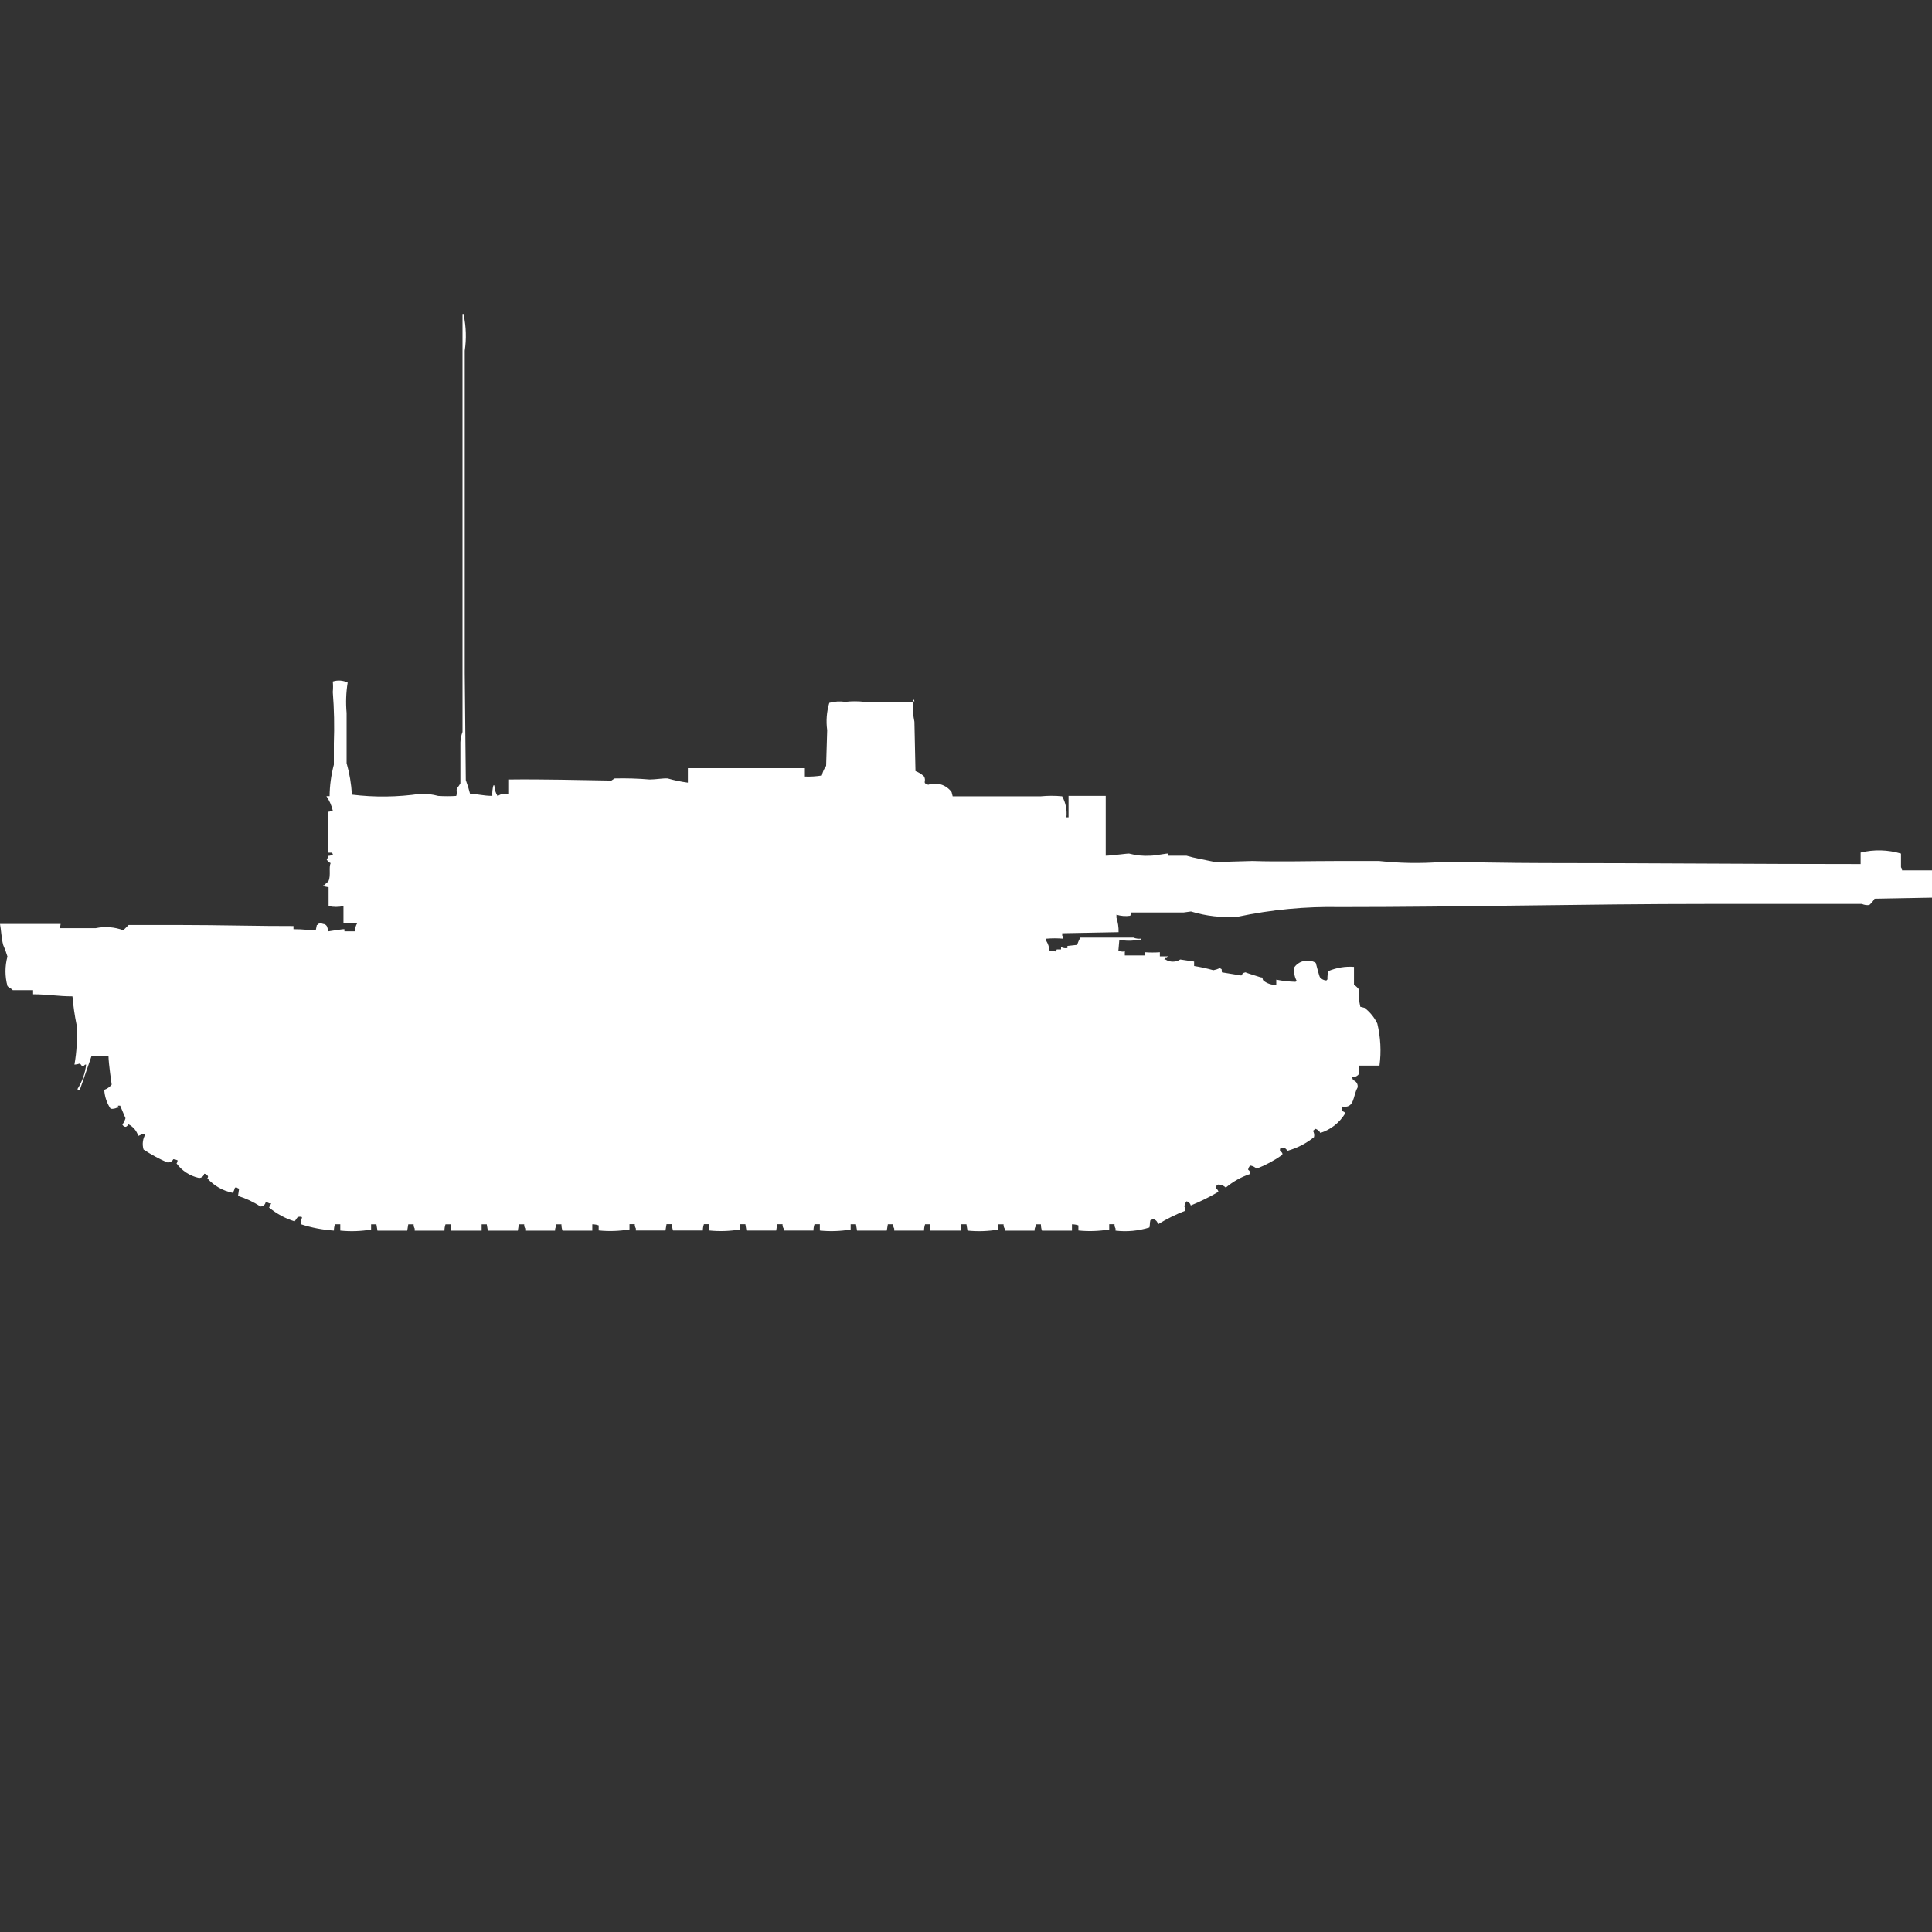 <?xml version="1.0" encoding="utf-8"?>
<!-- Generator: Adobe Illustrator 16.0.0, SVG Export Plug-In . SVG Version: 6.00 Build 0)  -->
<!DOCTYPE svg PUBLIC "-//W3C//DTD SVG 1.1//EN" "http://www.w3.org/Graphics/SVG/1.1/DTD/svg11.dtd">
<svg version="1.1" id="Layer_1" xmlns="http://www.w3.org/2000/svg" xmlns:xlink="http://www.w3.org/1999/xlink" x="0px" y="0px"
	 width="40px" height="40px" viewBox="0 0 40 40" enable-background="new 0 0 40 40" xml:space="preserve">
<rect x="0" y="0" width="40" height="40" fill="#333333" stroke="none"/>
<path id="fr_leclerc_s1_ico" fill="#FFFFFF" d="M10.193,16.478c-0.004-0.073,0.003-0.146,0.022-0.217h0.022v0.022
	c0.006,0.071,0.028,0.14,0.066,0.2c0.063-0.046,0.144-0.063,0.22-0.044v-0.3c0.727-0.009,1.45,0.012,2.135,0.022l0.066-0.044
	c0.242-0.006,0.484,0.001,0.726,0.022c0.12,0,0.29-0.03,0.374-0.022c0.137,0.039,0.276,0.068,0.418,0.087v-0.3h2.422v0.174
	c0.118,0.004,0.235-0.003,0.352-0.022c0.016-0.072,0.046-0.14,0.088-0.2c0.007-0.246,0.015-0.492,0.022-0.739
	c-0.026-0.189-0.012-0.382,0.044-0.565c0.107-0.03,0.22-0.037,0.33-0.021c0.133-0.015,0.267-0.015,0.4,0h1.01v0.021
	c-0.013,0.131-0.006,0.263,0.022,0.391c0.007,0.341,0.015,0.682,0.022,1.022c0.065,0.024,0.125,0.061,0.176,0.109
	c0.061,0.11-0.049,0.132,0.088,0.174c0.177-0.062,0.375,0,0.484,0.152l0.022,0.087h1.827c0.146-0.014,0.294-0.014,0.44,0
	c0.073,0.132,0.104,0.284,0.088,0.435h0.044v-0.444h0.77v1.239c0.101,0,0.469-0.05,0.484-0.044c0.144,0.038,0.292,0.053,0.439,0.044
	c0.101,0,0.351-0.053,0.375-0.044v0.044h0.373c0.153,0.047,0.4,0.09,0.595,0.131l0.771-0.022c0.559,0.019,1.174,0,1.805,0h0.814
	c0.424,0.046,0.852,0.054,1.277,0.022c0.679,0,1.423,0.021,2.135,0.021c2.153,0,4.374,0.021,6.561,0.021v-0.238
	c0.275-0.067,0.564-0.06,0.836,0.021v0.283c0.015,0.019,0.022,0.041,0.022,0.064H40v0.565l-1.189,0.022
	c-0.029,0.049-0.066,0.092-0.109,0.13c-0.053,0.007-0.105-0.001-0.154-0.022h-3.191c-2.562,0-5.088,0.065-7.617,0.065
	c-0.71-0.015-1.419,0.053-2.113,0.2c-0.327,0.024-0.656-0.013-0.969-0.109l-0.154,0.021h-1.079L23.4,18.96
	c-0.096,0.014-0.193,0.006-0.285-0.022V19c0.031,0.097,0.047,0.198,0.044,0.3l-1.167,0.022v0.048
	c0.014,0.019,0.021,0.042,0.021,0.065c-0.117-0.01-0.234-0.01-0.352,0v0.043c0.038,0.061,0.061,0.129,0.066,0.2
	c0.044,0.003,0.088,0.011,0.131,0.022l0.022-0.043h0.088v-0.049c0.04,0.021,0.087,0.029,0.132,0.021v-0.044l0.2-0.022
	c0.019-0.052,0.04-0.103,0.066-0.151h1.1c0.049,0.021,0.103,0.028,0.154,0.022v0.021h-0.045c-0.132,0.029-0.269,0.029-0.4,0
	l-0.021,0.239H23.2c0.028,0.011,0.06,0.011,0.088,0v0.087h0.418v-0.066c0.103,0.007,0.206,0.007,0.308,0V19.8h0.176v0.022h-0.018
	c-0.054,0.044-0.031-0.027-0.066,0.043h0.022c0.095,0.06,0.214,0.06,0.308,0l0.287,0.043V20c0.135,0.021,0.268,0.051,0.399,0.087
	c0.046-0.009,0.09-0.023,0.132-0.043c0.057,0.032,0.034,0.009,0.044,0.087l0.4,0.065c0.047-0.02-0.015-0.04,0.088-0.065
	c0.014,0.01,0.264,0.087,0.264,0.087c0.028,0.012,0.058,0.019,0.089,0.022c-0.001,0.023,0.006,0.047,0.021,0.064
	c0.075,0.059,0.168,0.09,0.264,0.088v-0.109c0.132,0.026,0.266,0.041,0.4,0.044c0.005-0.009,0.013-0.017,0.021-0.022
	c-0.047-0.086-0.062-0.186-0.044-0.283c0.052-0.071,0.132-0.119,0.22-0.129c0.076-0.014,0.155,0.001,0.221,0.043
	c0.017,0.059,0.07,0.277,0.088,0.299c0.033,0.039,0.081,0.063,0.132,0.065c0.005-0.009,0.013-0.017,0.022-0.022
	c-0.004-0.059,0.004-0.117,0.021-0.174c0.167-0.069,0.348-0.1,0.528-0.086v0.369c0.043,0.029,0.081,0.066,0.11,0.109
	c-0.014,0.116-0.006,0.234,0.021,0.348l0.088,0.022c0.112,0.087,0.203,0.198,0.264,0.325c0.068,0.285,0.084,0.58,0.045,0.871h-0.429
	c0.009,0.119,0.037,0.17-0.044,0.217c-0.027,0.016-0.059,0.023-0.09,0.021c0,0.024,0.008,0.047,0.021,0.065
	c0.064,0.021,0.102,0.086,0.088,0.152c-0.1,0.174-0.057,0.445-0.329,0.391V23c0.071,0.023,0.067,0.032,0.065,0.064
	c-0.117,0.187-0.296,0.325-0.506,0.392c-0.021-0.044-0.063-0.075-0.109-0.087c-0.012,0.018-0.027,0.032-0.045,0.043
	c0.025,0.039,0.033,0.086,0.022,0.131c-0.162,0.131-0.349,0.228-0.55,0.283c-0.051-0.072-0.063-0.061-0.154-0.044v0.044
	c0.043,0.033,0.061,0.053,0.044,0.087c-0.164,0.115-0.341,0.21-0.528,0.283c-0.036-0.034-0.082-0.057-0.131-0.065
	c-0.025,0.022-0.041,0.054-0.045,0.087c0.031,0.018,0.049,0.052,0.045,0.087c-0.186,0.061-0.357,0.157-0.507,0.283
	c-0.041-0.04-0.097-0.063-0.153-0.064c-0.057,0.031-0.035,0.01-0.045,0.086c0.025,0.014,0.041,0.038,0.045,0.065
	c-0.184,0.108-0.375,0.203-0.572,0.283c-0.011-0.044-0.045-0.077-0.088-0.087c-0.024,0.031-0.039,0.069-0.045,0.109
	c0.018,0.025,0.024,0.056,0.022,0.086c-0.199,0.076-0.391,0.172-0.571,0.283c-0.003-0.059-0.051-0.106-0.11-0.108
	c-0.013,0.012-0.028,0.02-0.044,0.021c-0.016,0.054-0.008,0.123-0.022,0.152c-0.226,0.07-0.464,0.093-0.7,0.065v-0.045
	c-0.016-0.026-0.023-0.057-0.021-0.088h-0.11v0.109c-0.21,0.035-0.425,0.043-0.638,0.021V25.37
	c-0.043-0.015-0.088-0.022-0.133-0.022v0.131h-0.621c-0.015-0.041-0.022-0.086-0.022-0.131h-0.11v0.045
	c-0.016,0.025-0.023,0.056-0.021,0.086H20.8v-0.043c-0.017-0.026-0.024-0.057-0.022-0.088h-0.109v0.109
	c-0.211,0.035-0.425,0.043-0.638,0.021l-0.022-0.131H19.9v0.131h-0.637v-0.131h-0.11c-0.014,0.043-0.022,0.087-0.022,0.131h-0.617
	v-0.043c-0.017-0.026-0.024-0.057-0.022-0.088h-0.11l-0.022,0.131h-0.616l-0.022-0.131h-0.11v0.109
	c-0.21,0.035-0.425,0.043-0.638,0.021v-0.131h-0.11c-0.015,0.043-0.022,0.087-0.022,0.131h-0.618v-0.043
	c-0.017-0.026-0.024-0.057-0.022-0.088h-0.11l-0.022,0.131h-0.616l-0.022-0.131h-0.11v0.109c-0.211,0.035-0.426,0.043-0.638,0.021
	v-0.131h-0.11c-0.015,0.043-0.022,0.087-0.022,0.131h-0.617c-0.015-0.041-0.022-0.086-0.022-0.131H13.8l-0.022,0.131h-0.613v-0.043
	c-0.017-0.026-0.024-0.057-0.022-0.088h-0.11v0.109c-0.211,0.035-0.425,0.043-0.638,0.021V25.37
	c-0.042-0.015-0.087-0.022-0.132-0.022v0.131h-0.617c-0.015-0.041-0.022-0.086-0.022-0.131h-0.11v0.045
	c-0.017,0.025-0.024,0.056-0.022,0.086h-0.617v-0.043c-0.017-0.026-0.024-0.057-0.022-0.088h-0.11l-0.022,0.131H10.1l-0.022-0.131
	H9.972v0.131H9.334v-0.131h-0.11c-0.015,0.043-0.022,0.087-0.022,0.131H8.586v-0.043c-0.016-0.026-0.024-0.057-0.022-0.088H8.453
	l-0.022,0.131H7.815l-0.022-0.131h-0.11v0.109c-0.211,0.035-0.425,0.043-0.638,0.021v-0.131h-0.11
	c-0.015,0.043-0.022,0.087-0.022,0.131c-0.232-0.016-0.461-0.059-0.682-0.131v-0.087c0.013-0.018,0.021-0.039,0.021-0.061
	c-0.028-0.011-0.06-0.011-0.088,0c-0.017,0.014-0.054,0.082-0.066,0.087C5.905,25.227,5.726,25.129,5.57,25
	c0.018-0.027,0.033-0.057,0.044-0.087H5.57c-0.02-0.015-0.044-0.022-0.07-0.022c-0.01,0.053-0.057,0.09-0.11,0.088
	c-0.143-0.096-0.298-0.168-0.462-0.218l0.022-0.151c-0.017-0.003-0.032-0.01-0.044-0.022H4.865c-0.01,0.038-0.025,0.075-0.044,0.109
	c-0.204-0.04-0.39-0.146-0.528-0.3c0.019-0.037,0.02-0.028,0-0.065c-0.018-0.018-0.041-0.028-0.066-0.031
	c-0.009,0.053-0.057,0.09-0.11,0.087c-0.185-0.041-0.349-0.147-0.462-0.3c0.014-0.019,0.021-0.042,0.021-0.065
	C3.648,24.01,3.619,24.003,3.588,24c-0.024,0.049-0.078,0.076-0.132,0.064C3.288,23.99,3.125,23.902,2.972,23.8
	c-0.033-0.11-0.017-0.229,0.044-0.325H2.95c-0.028,0.018-0.057,0.031-0.088,0.043c-0.031-0.104-0.104-0.19-0.2-0.24
	c-0.034,0.043-0.054,0.062-0.088,0.045C2.54,23.305,2.551,23.3,2.532,23.283c0.03-0.039,0.052-0.083,0.066-0.131l-0.11-0.26H2.444
	v0.021h0.022c0.042,0.018-0.044,0.021-0.044,0.021c-0.041,0.02-0.087,0.027-0.132,0.022c-0.078-0.116-0.123-0.251-0.132-0.392
	c0.06-0.021,0.113-0.059,0.154-0.108c0,0-0.064-0.431-0.066-0.587H1.893l-0.242,0.7H1.607v-0.027c0.095-0.151,0.155-0.322,0.176-0.5
	H1.761c-0.079,0.079-0.052,0.015-0.11-0.022c-0.036,0.012-0.073,0.02-0.11,0.022c0.048-0.272,0.063-0.55,0.044-0.826
	c-0.04-0.194-0.068-0.39-0.085-0.588c-0.3,0-0.5-0.042-0.815-0.043V20.5H0.264c-0.029-0.037-0.085-0.051-0.11-0.087
	c-0.054-0.199-0.054-0.409,0-0.609c-0.024-0.081-0.053-0.161-0.088-0.239C0.028,19.425,0.023,19.244,0,19.13
	c0.475,0,0.879,0,1.255,0c-0.002,0.03-0.01,0.06-0.022,0.087h0.748c0.191-0.04,0.389-0.025,0.572,0.043l0.11-0.109H3.72
	c0.779,0,1.747,0.025,2.356,0.022v0.065c0.246,0,0.266,0.021,0.462,0.021L6.56,19.15h0.022V19.13c0.035-0.015,0.075-0.015,0.11,0
	c0.047,0.003,0.084,0.04,0.088,0.087c0.014,0.02,0.021,0.042,0.021,0.065c0.061-0.007,0.309-0.052,0.33-0.043v0.043h0.22
	C7.348,19.221,7.365,19.16,7.4,19.109H7.111v-0.349c-0.101,0.022-0.207,0.022-0.308,0V18.37l-0.11-0.022v-0.021h0.021
	c0.019-0.03,0.077-0.063,0.088-0.087c0.052-0.116,0-0.284,0.044-0.37c-0.04-0.017-0.071-0.048-0.088-0.087
	c0.056-0.032,0.025,0,0.044-0.065c0.023,0.002,0.047-0.004,0.066-0.017H6.89v-0.026H6.868v-0.021H6.8c0-0.329,0-0.524,0-0.849h0.024
	v-0.021H6.89c-0.025-0.107-0.07-0.209-0.132-0.3h0.066c0.002-0.22,0.032-0.439,0.088-0.652v-0.44
	c0.013-0.355,0.006-0.711-0.022-1.065c0.007-0.072,0.007-0.145,0-0.217c0.102-0.033,0.212-0.025,0.308,0.022
	c-0.034,0.208-0.041,0.42-0.022,0.63V15.8c0.061,0.213,0.097,0.432,0.11,0.652c0.47,0.058,0.945,0.052,1.414-0.017
	c0.126-0.004,0.252,0.011,0.374,0.044c0.125,0.008,0.249,0.008,0.374,0v-0.022h0.018c-0.032-0.161,0-0.115,0.066-0.239V15.37
	c0.003-0.074,0.018-0.147,0.044-0.217V6.5H9.6v0.022c0.051,0.243,0.059,0.494,0.022,0.739v6.674l0.022,2.217
	c0.035,0.093,0.064,0.187,0.088,0.283C9.9,16.439,10,16.477,10.193,16.478z M18.911,14.478c0.012,0.012,0.02,0.027,0.022,0.043
	H18.91L18.911,14.478L18.911,14.478z"/>
</svg>
